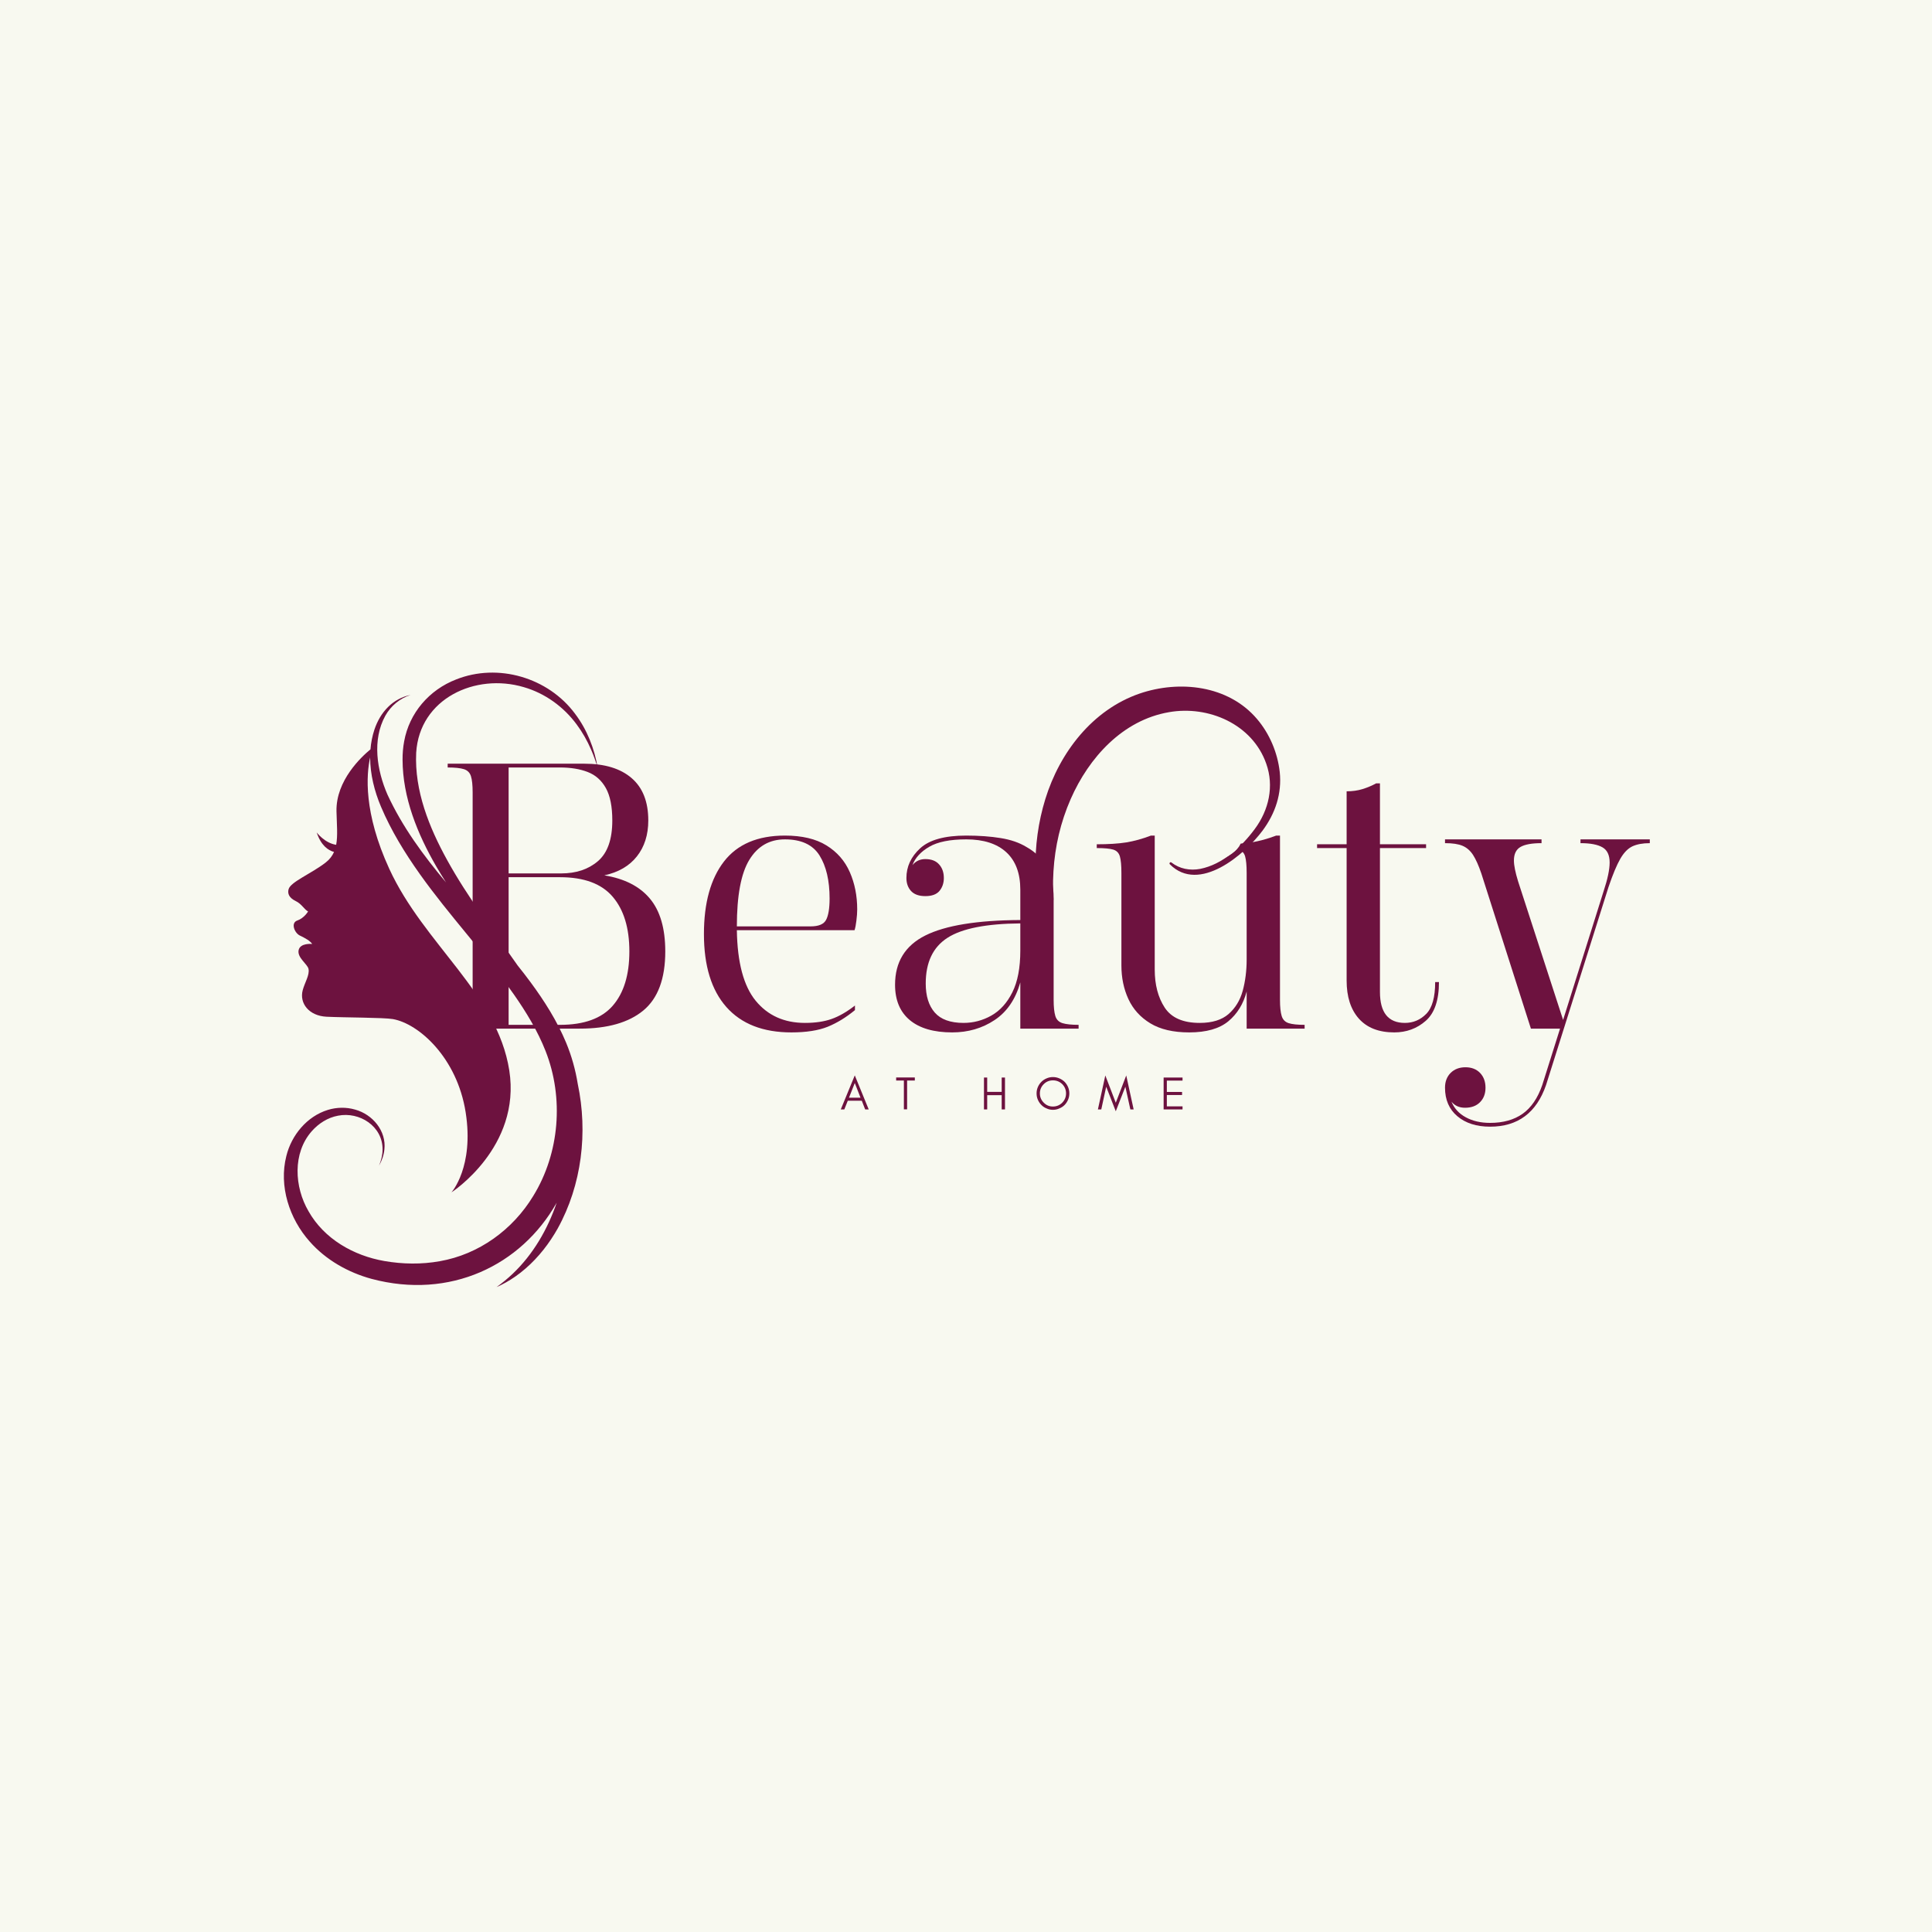 <svg xmlns="http://www.w3.org/2000/svg" xmlns:xlink="http://www.w3.org/1999/xlink" width="500" zoomAndPan="magnify" viewBox="0 0 375 375" height="500" preserveAspectRatio="xMidYMid meet" version="1.0"><defs><g/><clipPath id="c278d00710"><path d="M 192 133 L 249 133 L 249 196 L 192 196 Z M 192 133 " clip-rule="nonzero"/></clipPath><clipPath id="f8a5755547"><path d="M 264.922 151.547 L 236.102 195.43 L 192.219 166.609 L 221.039 122.727 Z M 264.922 151.547 " clip-rule="nonzero"/></clipPath><clipPath id="b96cb81979"><path d="M 265.492 150.676 L 189.328 266.652 L 145.445 237.832 L 221.609 121.855 Z M 265.492 150.676 " clip-rule="nonzero"/></clipPath><clipPath id="6efb0ba9e9"><path d="M 234 162 L 241 162 L 241 167 L 234 167 Z M 234 162 " clip-rule="nonzero"/></clipPath><clipPath id="75e662e4c1"><path d="M 233.629 164.891 L 239.93 161.223 L 241.68 164.227 L 235.375 167.895 Z M 233.629 164.891 " clip-rule="nonzero"/></clipPath><clipPath id="28e9724332"><path d="M 236.773 163.062 C 235.035 164.074 234.02 165.566 234.504 166.395 C 234.984 167.223 236.785 167.078 238.523 166.066 C 240.262 165.051 241.277 163.559 240.797 162.73 C 240.312 161.902 238.512 162.047 236.773 163.062 Z M 236.773 163.062 " clip-rule="nonzero"/></clipPath><clipPath id="7a3686f2bd"><path d="M 55 130 L 116.34 130 L 116.34 250 L 55 250 Z M 55 130 " clip-rule="nonzero"/></clipPath></defs><rect x="-37.5" width="450" fill="#ffffff" y="-37.5" height="450" fill-opacity="1"/><rect x="-37.5" width="450" fill="#f8f9f0" y="-37.5" height="450" fill-opacity="1"/><g fill="#6d123f" fill-opacity="1"><g transform="translate(85.051, 199.655)"><g><path d="M 13.672 -51.422 L 28.359 -51.422 C 32.328 -51.422 35.391 -50.488 37.547 -48.625 C 39.703 -46.77 40.781 -44.031 40.781 -40.406 C 40.781 -37.613 40.039 -35.285 38.562 -33.422 C 37.094 -31.566 34.988 -30.344 32.25 -29.75 C 36.164 -29.113 39.113 -27.609 41.094 -25.234 C 43.082 -22.859 44.078 -19.441 44.078 -14.984 C 44.078 -9.691 42.656 -5.867 39.812 -3.516 C 36.977 -1.172 32.867 0 27.484 0 L 1.844 0 L 1.844 -0.734 C 3.258 -0.734 4.312 -0.844 5 -1.062 C 5.688 -1.281 6.141 -1.734 6.359 -2.422 C 6.578 -3.109 6.688 -4.16 6.688 -5.578 L 6.688 -45.844 C 6.688 -47.258 6.578 -48.312 6.359 -49 C 6.141 -49.688 5.688 -50.141 5 -50.359 C 4.312 -50.578 3.258 -50.688 1.844 -50.688 L 1.844 -51.422 Z M 13.672 -50.688 L 13.672 -30.125 L 23.875 -30.125 C 26.77 -30.125 29.145 -30.914 31 -32.5 C 32.863 -34.094 33.797 -36.727 33.797 -40.406 C 33.797 -43.102 33.379 -45.195 32.547 -46.688 C 31.711 -48.188 30.535 -49.227 29.016 -49.812 C 27.504 -50.395 25.719 -50.688 23.656 -50.688 Z M 13.672 -29.391 L 13.672 -0.734 L 23.656 -0.734 C 28.312 -0.734 31.719 -1.969 33.875 -4.438 C 36.031 -6.914 37.109 -10.43 37.109 -14.984 C 37.109 -19.535 36.031 -23.07 33.875 -25.594 C 31.719 -28.125 28.312 -29.391 23.656 -29.391 Z M 13.672 -29.391 "/></g></g></g><g fill="#6d123f" fill-opacity="1"><g transform="translate(132.805, 199.655)"><g><path d="M 19.547 -37.469 C 22.867 -37.469 25.555 -36.832 27.609 -35.562 C 29.672 -34.289 31.18 -32.562 32.141 -30.375 C 33.098 -28.195 33.578 -25.785 33.578 -23.141 C 33.578 -22.504 33.523 -21.781 33.422 -20.969 C 33.328 -20.164 33.207 -19.547 33.062 -19.109 L 10.219 -19.109 C 10.312 -12.836 11.531 -8.27 13.875 -5.406 C 16.227 -2.539 19.414 -1.109 23.438 -1.109 C 25.445 -1.109 27.172 -1.363 28.609 -1.875 C 30.055 -2.383 31.566 -3.254 33.141 -4.484 L 33.141 -3.594 C 31.422 -2.176 29.656 -1.098 27.844 -0.359 C 26.031 0.367 23.68 0.734 20.797 0.734 C 15.305 0.734 11.102 -0.906 8.188 -4.188 C 5.281 -7.469 3.828 -12.191 3.828 -18.359 C 3.828 -24.391 5.125 -29.082 7.719 -32.438 C 10.312 -35.789 14.254 -37.469 19.547 -37.469 Z M 10.219 -19.844 L 24.531 -19.844 C 26.102 -19.844 27.109 -20.27 27.547 -21.125 C 27.992 -21.977 28.219 -23.359 28.219 -25.266 C 28.219 -28.742 27.566 -31.523 26.266 -33.609 C 24.961 -35.691 22.723 -36.734 19.547 -36.734 C 16.555 -36.734 14.254 -35.41 12.641 -32.766 C 11.023 -30.117 10.219 -25.812 10.219 -19.844 Z M 10.219 -19.844 "/></g></g></g><g fill="#6d123f" fill-opacity="1"><g transform="translate(169.98, 199.655)"><g><path d="M 17.562 -37.469 C 20.062 -37.469 22.289 -37.305 24.25 -36.984 C 26.207 -36.672 27.867 -36.098 29.234 -35.266 C 32.766 -33.305 34.531 -30 34.531 -25.344 L 34.531 -5.578 C 34.531 -4.211 34.641 -3.172 34.859 -2.453 C 35.078 -1.742 35.539 -1.281 36.25 -1.062 C 36.969 -0.844 38.008 -0.734 39.375 -0.734 L 39.375 0 L 28.062 0 L 28.062 -8.969 C 27.133 -5.688 25.469 -3.25 23.062 -1.656 C 20.664 -0.062 17.926 0.734 14.844 0.734 C 11.27 0.734 8.523 -0.062 6.609 -1.656 C 4.703 -3.25 3.75 -5.535 3.75 -8.516 C 3.75 -12.93 5.707 -16.117 9.625 -18.078 C 13.539 -20.035 19.688 -21.035 28.062 -21.078 L 28.062 -26.969 C 28.062 -30.145 27.156 -32.566 25.344 -34.234 C 23.531 -35.898 20.938 -36.734 17.562 -36.734 C 14.426 -36.734 12.035 -36.254 10.391 -35.297 C 8.754 -34.348 7.664 -33.16 7.125 -31.734 C 7.758 -32.516 8.594 -32.906 9.625 -32.906 C 10.801 -32.906 11.691 -32.562 12.297 -31.875 C 12.91 -31.195 13.219 -30.316 13.219 -29.234 C 13.219 -28.254 12.938 -27.422 12.375 -26.734 C 11.812 -26.055 10.895 -25.719 9.625 -25.719 C 8.395 -25.719 7.473 -26.047 6.859 -26.703 C 6.254 -27.367 5.953 -28.211 5.953 -29.234 C 5.953 -31.441 6.844 -33.363 8.625 -35 C 10.414 -36.645 13.395 -37.469 17.562 -37.469 Z M 28.062 -15.141 L 28.062 -20.422 C 21.445 -20.367 16.734 -19.438 13.922 -17.625 C 11.109 -15.82 9.703 -12.863 9.703 -8.75 C 9.703 -6.344 10.285 -4.469 11.453 -3.125 C 12.629 -1.781 14.492 -1.109 17.047 -1.109 C 18.953 -1.109 20.75 -1.582 22.438 -2.531 C 24.133 -3.488 25.492 -4.992 26.516 -7.047 C 27.547 -9.109 28.062 -11.805 28.062 -15.141 Z M 28.062 -15.141 "/></g></g></g><g fill="#6d123f" fill-opacity="1"><g transform="translate(210.976, 199.655)"><g><path d="M 1.906 -35.781 C 4.164 -35.781 6.066 -35.898 7.609 -36.141 C 9.148 -36.391 10.754 -36.832 12.422 -37.469 L 13.156 -37.469 L 13.156 -11.469 C 13.156 -8.52 13.801 -6.055 15.094 -4.078 C 16.395 -2.098 18.66 -1.109 21.891 -1.109 C 24.297 -1.109 26.16 -1.68 27.484 -2.828 C 28.805 -3.984 29.723 -5.488 30.234 -7.344 C 30.742 -9.207 31 -11.238 31 -13.438 L 31 -30.203 C 31 -31.672 30.898 -32.742 30.703 -33.422 C 30.516 -34.109 30.078 -34.551 29.391 -34.75 C 28.703 -34.945 27.625 -35.047 26.156 -35.047 L 26.156 -35.781 C 28.406 -35.781 30.312 -35.898 31.875 -36.141 C 33.445 -36.391 35.066 -36.832 36.734 -37.469 L 37.469 -37.469 L 37.469 -5.578 C 37.469 -4.211 37.578 -3.172 37.797 -2.453 C 38.016 -1.742 38.469 -1.281 39.156 -1.062 C 39.844 -0.844 40.875 -0.734 42.25 -0.734 L 42.25 0 L 31 0 L 31 -7.203 C 30.363 -4.797 29.176 -2.867 27.438 -1.422 C 25.695 0.016 23.164 0.734 19.844 0.734 C 16.75 0.734 14.234 0.145 12.297 -1.031 C 10.367 -2.207 8.953 -3.773 8.047 -5.734 C 7.141 -7.691 6.688 -9.867 6.688 -12.266 L 6.688 -30.203 C 6.688 -31.672 6.586 -32.742 6.391 -33.422 C 6.191 -34.109 5.758 -34.551 5.094 -34.75 C 4.438 -34.945 3.375 -35.047 1.906 -35.047 Z M 1.906 -35.781 "/></g></g></g><g fill="#6d123f" fill-opacity="1"><g transform="translate(254.91, 199.655)"><g><path d="M 6.469 -46.062 C 7.594 -46.062 8.629 -46.207 9.578 -46.5 C 10.535 -46.801 11.41 -47.172 12.203 -47.609 L 12.938 -47.609 L 12.938 -35.781 L 21.891 -35.781 L 21.891 -35.047 L 12.938 -35.047 L 12.938 -7.125 C 12.938 -3.113 14.551 -1.109 17.781 -1.109 C 19.395 -1.109 20.773 -1.691 21.922 -2.859 C 23.078 -4.035 23.656 -6.094 23.656 -9.031 L 24.391 -9.031 C 24.391 -5.508 23.531 -3 21.812 -1.5 C 20.102 -0.008 18.07 0.734 15.719 0.734 C 12.727 0.734 10.438 -0.156 8.844 -1.938 C 7.258 -3.727 6.469 -6.191 6.469 -9.328 L 6.469 -35.047 L 0.734 -35.047 L 0.734 -35.781 L 6.469 -35.781 Z M 6.469 -46.062 "/></g></g></g><g fill="#6d123f" fill-opacity="1"><g transform="translate(279.742, 199.655)"><g><path d="M 0.734 -36.734 L 19.469 -36.734 L 19.469 -36 C 17.602 -36 16.242 -35.754 15.391 -35.266 C 14.535 -34.773 14.109 -33.895 14.109 -32.625 C 14.109 -31.688 14.379 -30.336 14.922 -28.578 L 23.656 -1.688 L 31.516 -26.672 C 32.297 -29.023 32.688 -30.883 32.688 -32.25 C 32.688 -33.676 32.223 -34.656 31.297 -35.188 C 30.367 -35.727 28.945 -36 27.031 -36 L 27.031 -36.734 L 40.484 -36.734 L 40.484 -36 C 39.109 -36 37.977 -35.789 37.094 -35.375 C 36.219 -34.957 35.438 -34.148 34.75 -32.953 C 34.062 -31.754 33.301 -29.93 32.469 -27.484 L 20.344 10.953 C 18.488 16.336 14.867 19.031 9.484 19.031 C 6.836 19.031 4.719 18.352 3.125 17 C 1.531 15.656 0.734 13.812 0.734 11.469 C 0.734 10.289 1.098 9.332 1.828 8.594 C 2.566 7.863 3.523 7.5 4.703 7.5 C 5.879 7.5 6.82 7.863 7.531 8.594 C 8.238 9.332 8.594 10.289 8.594 11.469 C 8.594 12.633 8.238 13.57 7.531 14.281 C 6.82 15 5.852 15.359 4.625 15.359 C 3.5 15.359 2.617 14.961 1.984 14.172 C 2.523 15.492 3.457 16.508 4.781 17.219 C 6.102 17.938 7.672 18.297 9.484 18.297 C 12.023 18.297 14.129 17.707 15.797 16.531 C 17.461 15.352 18.734 13.492 19.609 10.953 L 23.062 0 L 17.406 0 L 7.781 -30.125 C 7.25 -31.688 6.711 -32.883 6.172 -33.719 C 5.629 -34.551 4.953 -35.141 4.141 -35.484 C 3.336 -35.828 2.203 -36 0.734 -36 Z M 0.734 -36.734 "/></g></g></g><g clip-path="url(#c278d00710)"><g clip-path="url(#f8a5755547)"><g clip-path="url(#b96cb81979)"><path fill="#6d123f" d="M 186.82 255.375 C 190.773 254.633 194.621 253.113 197.855 250.703 C 201.516 247.988 204.105 244.148 205.824 240 C 209.461 231.211 209.969 221.117 209.797 211.707 C 209.641 202.082 207.949 192.773 205.781 183.449 C 203.551 173.922 203.852 164.141 207.824 155.086 C 211.355 147.043 217.906 139.781 226.895 138.234 C 234.551 136.883 243.09 140.547 245.781 148.242 C 247.328 152.594 246.293 157.227 243.539 160.926 C 240.988 164.367 237.316 167.785 232.961 168.648 C 230.965 169.023 228.973 168.652 227.363 167.402 C 227.152 167.23 226.871 167.562 227.066 167.758 C 232.746 173.465 241.574 165.887 245.051 161.238 C 247.543 157.887 248.84 154.039 248.395 149.828 C 247.973 146.086 246.43 142.418 243.977 139.543 C 238.398 132.996 228.938 131.965 221.16 134.633 C 212.023 137.797 205.68 146.07 202.898 155.094 C 201.516 159.562 200.887 164.266 200.996 168.938 C 201.105 173.801 202.211 178.383 203.562 183.027 C 204.934 187.75 206.43 192.426 207.348 197.238 C 208.254 202.078 208.738 206.961 208.816 211.871 C 208.895 216.684 208.59 221.441 207.832 226.191 C 207.035 231.305 205.695 236.449 203.023 240.914 C 200.699 244.797 197.426 248.055 193.277 249.93 C 189.543 251.625 185.633 251.906 181.648 251.168 C 174.098 249.742 167.832 243.453 166.035 236.023 C 164.344 228.984 166.5 218.059 175.203 217.039 C 177.625 216.75 179.992 217.141 181.621 219.051 C 181.91 219.402 182.438 218.941 182.152 218.59 C 176.531 211.66 166.625 215.746 162.387 222 C 157.102 229.801 158.754 239.664 164.316 246.879 C 169.566 253.73 178.453 256.973 186.82 255.375 Z M 186.82 255.375 " fill-opacity="1" fill-rule="nonzero"/></g></g></g><g clip-path="url(#6efb0ba9e9)"><g clip-path="url(#75e662e4c1)"><g clip-path="url(#28e9724332)"><path fill="#f8f9f0" d="M 233.629 164.891 L 239.918 161.23 L 241.664 164.234 L 235.375 167.895 Z M 233.629 164.891 " fill-opacity="1" fill-rule="nonzero"/></g></g></g><g clip-path="url(#7a3686f2bd)"><path fill="#6d123f" d="M 101.672 133.375 C 105.785 134.559 109.414 137.191 111.945 140.637 C 113.059 142.137 113.984 143.777 114.727 145.492 C 115.23 146.641 115.648 147.832 116.012 149.043 C 115.387 145.293 113.934 141.586 111.605 138.523 C 106.398 131.512 96.668 128.637 88.52 131.887 C 83.312 133.902 79.438 138.383 78.445 143.906 C 78.227 145.074 78.129 146.262 78.137 147.449 C 78.156 154.82 81.031 161.875 84.672 168.16 C 85.285 169.215 85.922 170.254 86.578 171.281 C 82.176 166.031 78.125 160.539 75.215 154.25 C 73.152 149.523 72.195 143.598 74.801 138.906 C 75.867 137.008 77.609 135.555 79.688 134.891 C 78.043 135.211 76.5 136.043 75.316 137.234 C 74.102 138.434 73.234 139.961 72.688 141.574 C 72.266 142.84 72.012 144.141 71.906 145.453 C 70.223 146.832 65.176 151.469 65.312 157.484 C 65.375 160.043 65.586 162.195 65.25 163.977 C 63.004 163.641 61.469 161.578 61.469 161.578 C 62.312 164.113 63.684 165.051 64.836 165.363 C 64.496 166.137 63.977 166.824 63.195 167.43 C 60.383 169.602 56.371 171.188 56.012 172.609 C 55.812 173.387 56.02 174.23 57.418 174.906 C 58.578 175.473 59.02 176.496 59.797 176.914 C 59.797 176.914 59.047 178.211 57.711 178.668 C 56.371 179.129 57.164 181.094 58.211 181.594 C 59.254 182.094 60.188 182.609 60.594 183.223 C 60.594 183.223 58.254 182.973 57.961 184.434 C 57.668 185.898 59.688 187.125 59.883 188.07 C 60.125 189.262 59.156 190.688 58.754 192.207 C 58.082 194.734 59.965 197.18 63.391 197.348 C 66.816 197.516 74.461 197.492 76.262 197.805 C 81.277 198.684 88.715 205.285 90.383 215.898 C 92.055 226.512 87.625 231.441 87.625 231.441 C 87.625 231.441 101.191 222.695 98.852 207.766 C 96.512 192.832 82.305 183.309 75.566 168.656 C 70.527 157.707 71.109 150.316 71.844 147.008 C 71.848 150.285 72.68 153.586 73.949 156.582 C 75.914 161.223 78.57 165.547 81.48 169.645 C 87.223 177.73 94.016 184.902 99.715 192.98 C 102.141 196.449 104.352 200.086 105.898 204.012 C 109.473 213.094 108.629 223.805 103.508 232.129 C 99.535 238.688 92.941 243.48 85.348 244.801 C 81.812 245.438 78.145 245.379 74.613 244.766 C 68.629 243.727 62.91 240.473 59.875 235.086 C 57.137 230.387 56.754 223.828 60.512 219.566 C 61.836 218.062 63.617 216.922 65.605 216.555 C 69.785 215.727 74.281 218.602 74.258 223.098 C 74.258 224.172 73.992 225.25 73.559 226.262 C 74.113 225.301 74.496 224.23 74.609 223.117 C 75.023 219.508 72.32 216.297 68.918 215.367 C 67.211 214.871 65.34 214.906 63.633 215.434 C 59.582 216.68 56.574 220.328 55.578 224.383 C 54.094 230.227 56.168 236.559 60.113 240.984 C 63.25 244.555 67.582 246.992 72.129 248.23 C 87.34 252.281 101.168 245.648 108.051 233.445 C 106.285 238.613 103.496 243.453 99.516 247.238 C 98.539 248.164 97.488 249.027 96.375 249.828 C 97.633 249.281 98.836 248.594 99.977 247.805 C 100.688 247.316 101.383 246.766 102.031 246.203 C 104.543 244.02 106.613 241.355 108.246 238.453 C 112.926 229.992 114.141 219.816 112.137 210.359 C 111.699 207.637 110.949 204.965 109.895 202.414 C 108.137 198.184 105.672 194.289 102.969 190.633 C 102.16 189.535 101.324 188.457 100.469 187.391 C 95.77 180.664 90.762 174.145 86.801 166.953 C 83.297 160.598 80.43 153.488 80.781 146.113 C 81.418 135.586 92.27 130.586 101.672 133.375 Z M 101.672 133.375 " fill-opacity="1" fill-rule="nonzero"/></g><g fill="#6d123f" fill-opacity="1"><g transform="translate(163.101, 215.338)"><g><path d="M 1.688 -2.281 L 3.922 -2.281 L 2.812 -5.125 Z M 5.516 0 L 4.828 0 L 4.172 -1.688 L 1.453 -1.688 L 0.781 0 L 0.094 0 L 2.812 -6.609 Z M 5.516 0 "/></g></g></g><g fill="#6d123f" fill-opacity="1"><g transform="translate(173.755, 215.338)"><g><path d="M 0.188 -5.609 L 0.188 -6.203 L 3.812 -6.203 L 3.812 -5.609 L 2.312 -5.609 L 2.312 -0.016 L 1.688 -0.016 L 1.688 -5.609 Z M 0.188 -5.609 "/></g></g></g><g fill="#6d123f" fill-opacity="1"><g transform="translate(182.801, 215.338)"><g/></g></g><g fill="#6d123f" fill-opacity="1"><g transform="translate(190.302, 215.338)"><g><path d="M 1.312 0 L 0.688 0 L 0.688 -6.188 L 1.312 -6.188 L 1.312 -3.406 L 4.125 -3.406 L 4.125 -6.188 L 4.766 -6.188 L 4.766 0 L 4.125 0 L 4.125 -2.766 L 1.312 -2.766 Z M 1.312 0 "/></g></g></g><g fill="#6d123f" fill-opacity="1"><g transform="translate(200.793, 215.338)"><g><path d="M 6.125 -3.109 C 6.125 -3.805 5.879 -4.406 5.391 -4.906 C 4.891 -5.395 4.285 -5.641 3.578 -5.641 C 2.879 -5.641 2.285 -5.395 1.797 -4.906 C 1.297 -4.406 1.047 -3.805 1.047 -3.109 C 1.047 -2.41 1.297 -1.812 1.797 -1.312 C 2.285 -0.812 2.879 -0.562 3.578 -0.562 C 4.285 -0.562 4.891 -0.812 5.391 -1.312 C 5.879 -1.812 6.125 -2.41 6.125 -3.109 Z M 6.766 -3.109 C 6.766 -2.672 6.68 -2.258 6.516 -1.875 C 6.348 -1.488 6.125 -1.148 5.844 -0.859 C 5.551 -0.566 5.207 -0.344 4.812 -0.188 C 4.426 -0.008 4.016 0.078 3.578 0.078 C 3.141 0.078 2.734 -0.008 2.359 -0.188 C 1.961 -0.344 1.625 -0.566 1.344 -0.859 C 1.051 -1.148 0.82 -1.488 0.656 -1.875 C 0.488 -2.258 0.406 -2.672 0.406 -3.109 C 0.406 -3.547 0.488 -3.957 0.656 -4.344 C 0.82 -4.727 1.051 -5.066 1.344 -5.359 C 1.625 -5.641 1.961 -5.863 2.359 -6.031 C 2.734 -6.195 3.141 -6.281 3.578 -6.281 C 4.016 -6.281 4.426 -6.195 4.812 -6.031 C 5.207 -5.863 5.551 -5.641 5.844 -5.359 C 6.125 -5.066 6.348 -4.727 6.516 -4.344 C 6.68 -3.957 6.766 -3.547 6.766 -3.109 Z M 6.766 -3.109 "/></g></g></g><g fill="#6d123f" fill-opacity="1"><g transform="translate(213.009, 215.338)"><g><path d="M 6.391 0 L 5.422 -4.406 L 3.562 0.359 L 1.703 -4.406 L 0.75 0 L 0.094 0 L 1.531 -6.594 L 3.562 -1.297 L 5.594 -6.594 L 7.031 0 Z M 6.391 0 "/></g></g></g><g fill="#6d123f" fill-opacity="1"><g transform="translate(225.171, 215.338)"><g><path d="M 4.359 0 L 0.688 0 L 0.688 -6.188 L 4.359 -6.188 L 4.359 -5.594 L 1.312 -5.594 L 1.312 -3.391 L 4.266 -3.391 L 4.266 -2.797 L 1.312 -2.797 L 1.312 -0.594 L 4.359 -0.594 Z M 4.359 0 "/></g></g></g></svg>